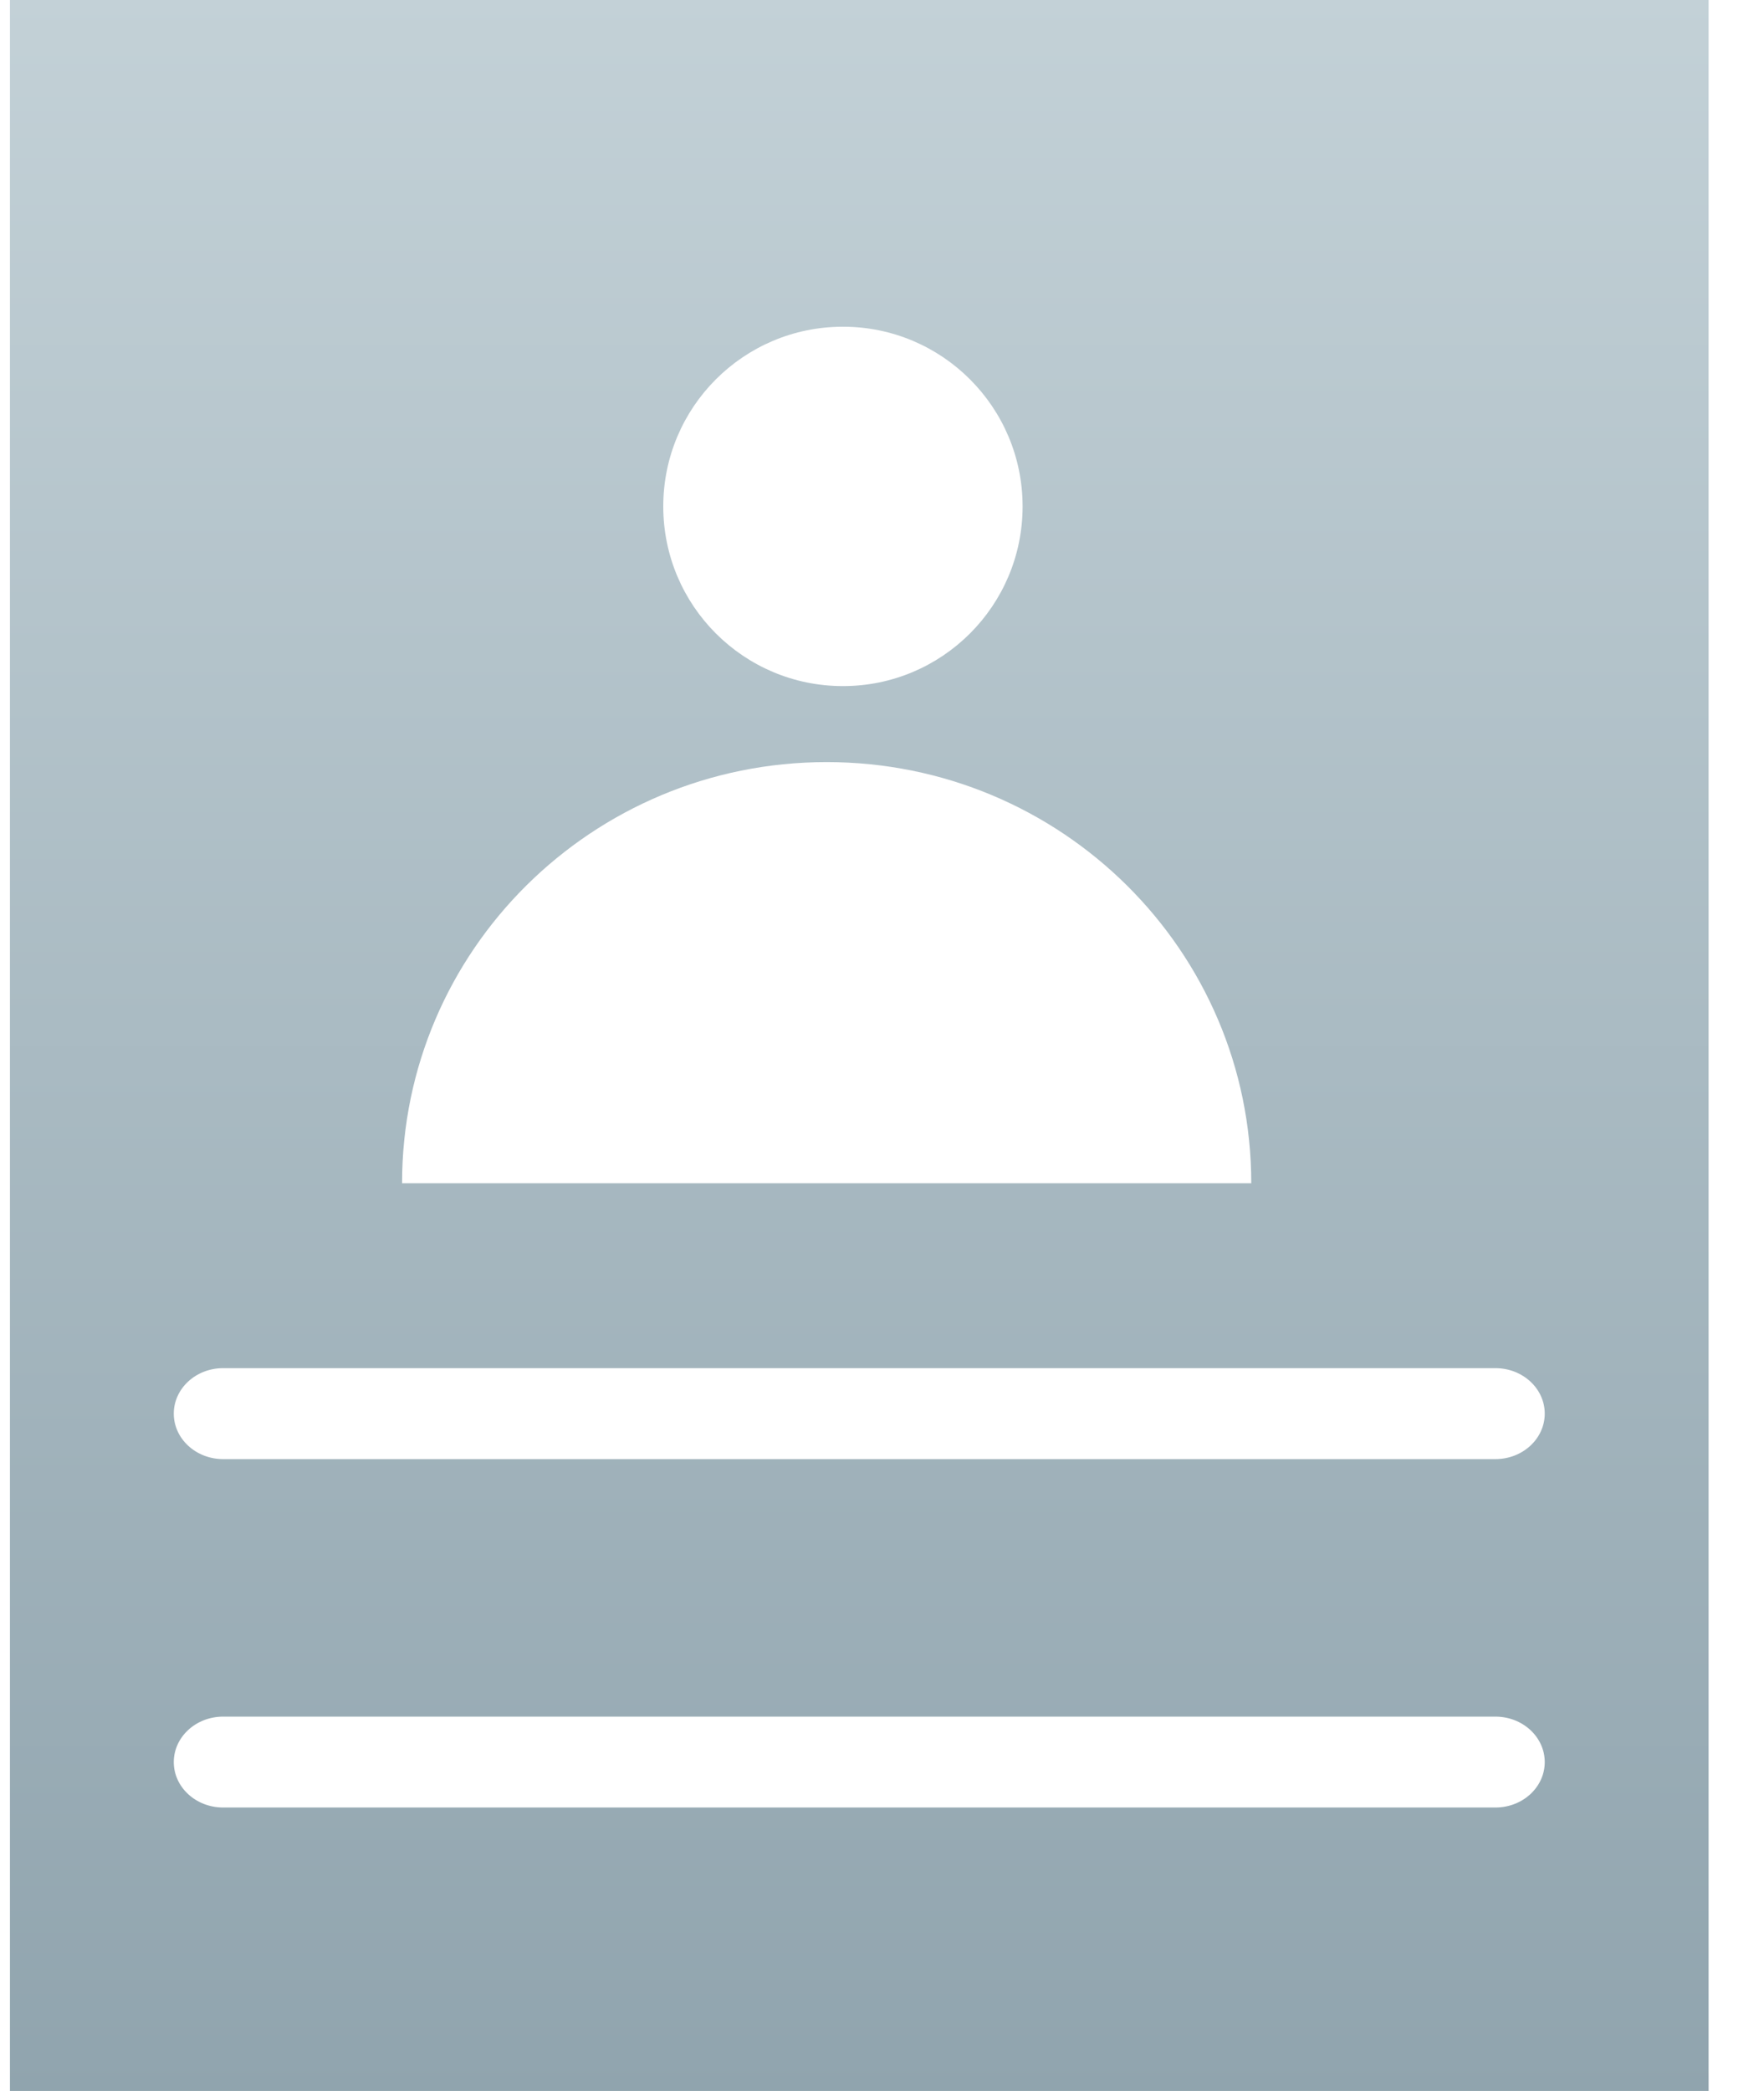 <?xml version="1.0" encoding="UTF-8" standalone="no"?>
<svg width="27px" height="32px" viewBox="0 0 27 32" version="1.1" xmlns="http://www.w3.org/2000/svg" xmlns:xlink="http://www.w3.org/1999/xlink" xmlns:sketch="http://www.bohemiancoding.com/sketch/ns">
    <!-- Generator: sketchtool 3.5.1 (25234) - http://www.bohemiancoding.com/sketch -->
    <title>Behavior_ico</title>
    <desc>Created with sketchtool.</desc>
    <defs>
        <linearGradient x1="50%" y1="0%" x2="50%" y2="100%" id="linearGradient-1">
            <stop stop-color="#C3D1D7" offset="0%"></stop>
            <stop stop-color="#90A4AE" offset="100%"></stop>
        </linearGradient>
    </defs>
    <g id="Teacher" stroke="none" stroke-width="1" fill="none" fill-rule="evenodd" sketch:type="MSPage">
        <g id="T-4.9-CourseGroup_Homepage" sketch:type="MSArtboardGroup" transform="translate(-1009, -169)" fill="url(#linearGradient-1)">
            <g id="Tabs" sketch:type="MSLayerGroup" transform="translate(296, 169)">
                <g id="-Behavior-notes_ico" transform="translate(712.152, 0)" sketch:type="MSShapeGroup">
                    <path d="M23.737,22.33 L4.263,22.33 C3.846,22.33 3.508,22.018 3.508,21.634 C3.508,21.25 3.846,20.938 4.263,20.938 L23.737,20.938 C24.154,20.938 24.492,21.25 24.492,21.634 C24.492,22.018 24.154,22.33 23.737,22.33 L23.737,22.33 Z M23.737,27.662 L4.263,27.662 C3.846,27.662 3.508,27.351 3.508,26.967 C3.508,26.583 3.846,26.271 4.263,26.271 L23.737,26.271 C24.154,26.271 24.492,26.583 24.492,26.967 C24.492,27.351 24.154,27.662 23.737,27.662 L23.737,27.662 Z M13.501,11.663 C17.09,11.663 20,14.548 20,18.108 L7.002,18.108 C7.002,14.548 9.912,11.663 13.501,11.663 L13.501,11.663 Z M13.75,5 C15.269,5 16.5,6.231 16.5,7.75 C16.5,9.269 15.269,10.5 13.75,10.5 C12.231,10.5 11,9.269 11,7.75 C11,6.231 12.231,5 13.75,5 L13.75,5 Z M1,32 L27,32 L27,0 L1,0 L1,32 Z" id="Fill-1"></path>
                </g>
            </g>
        </g>
    </g>
</svg>
